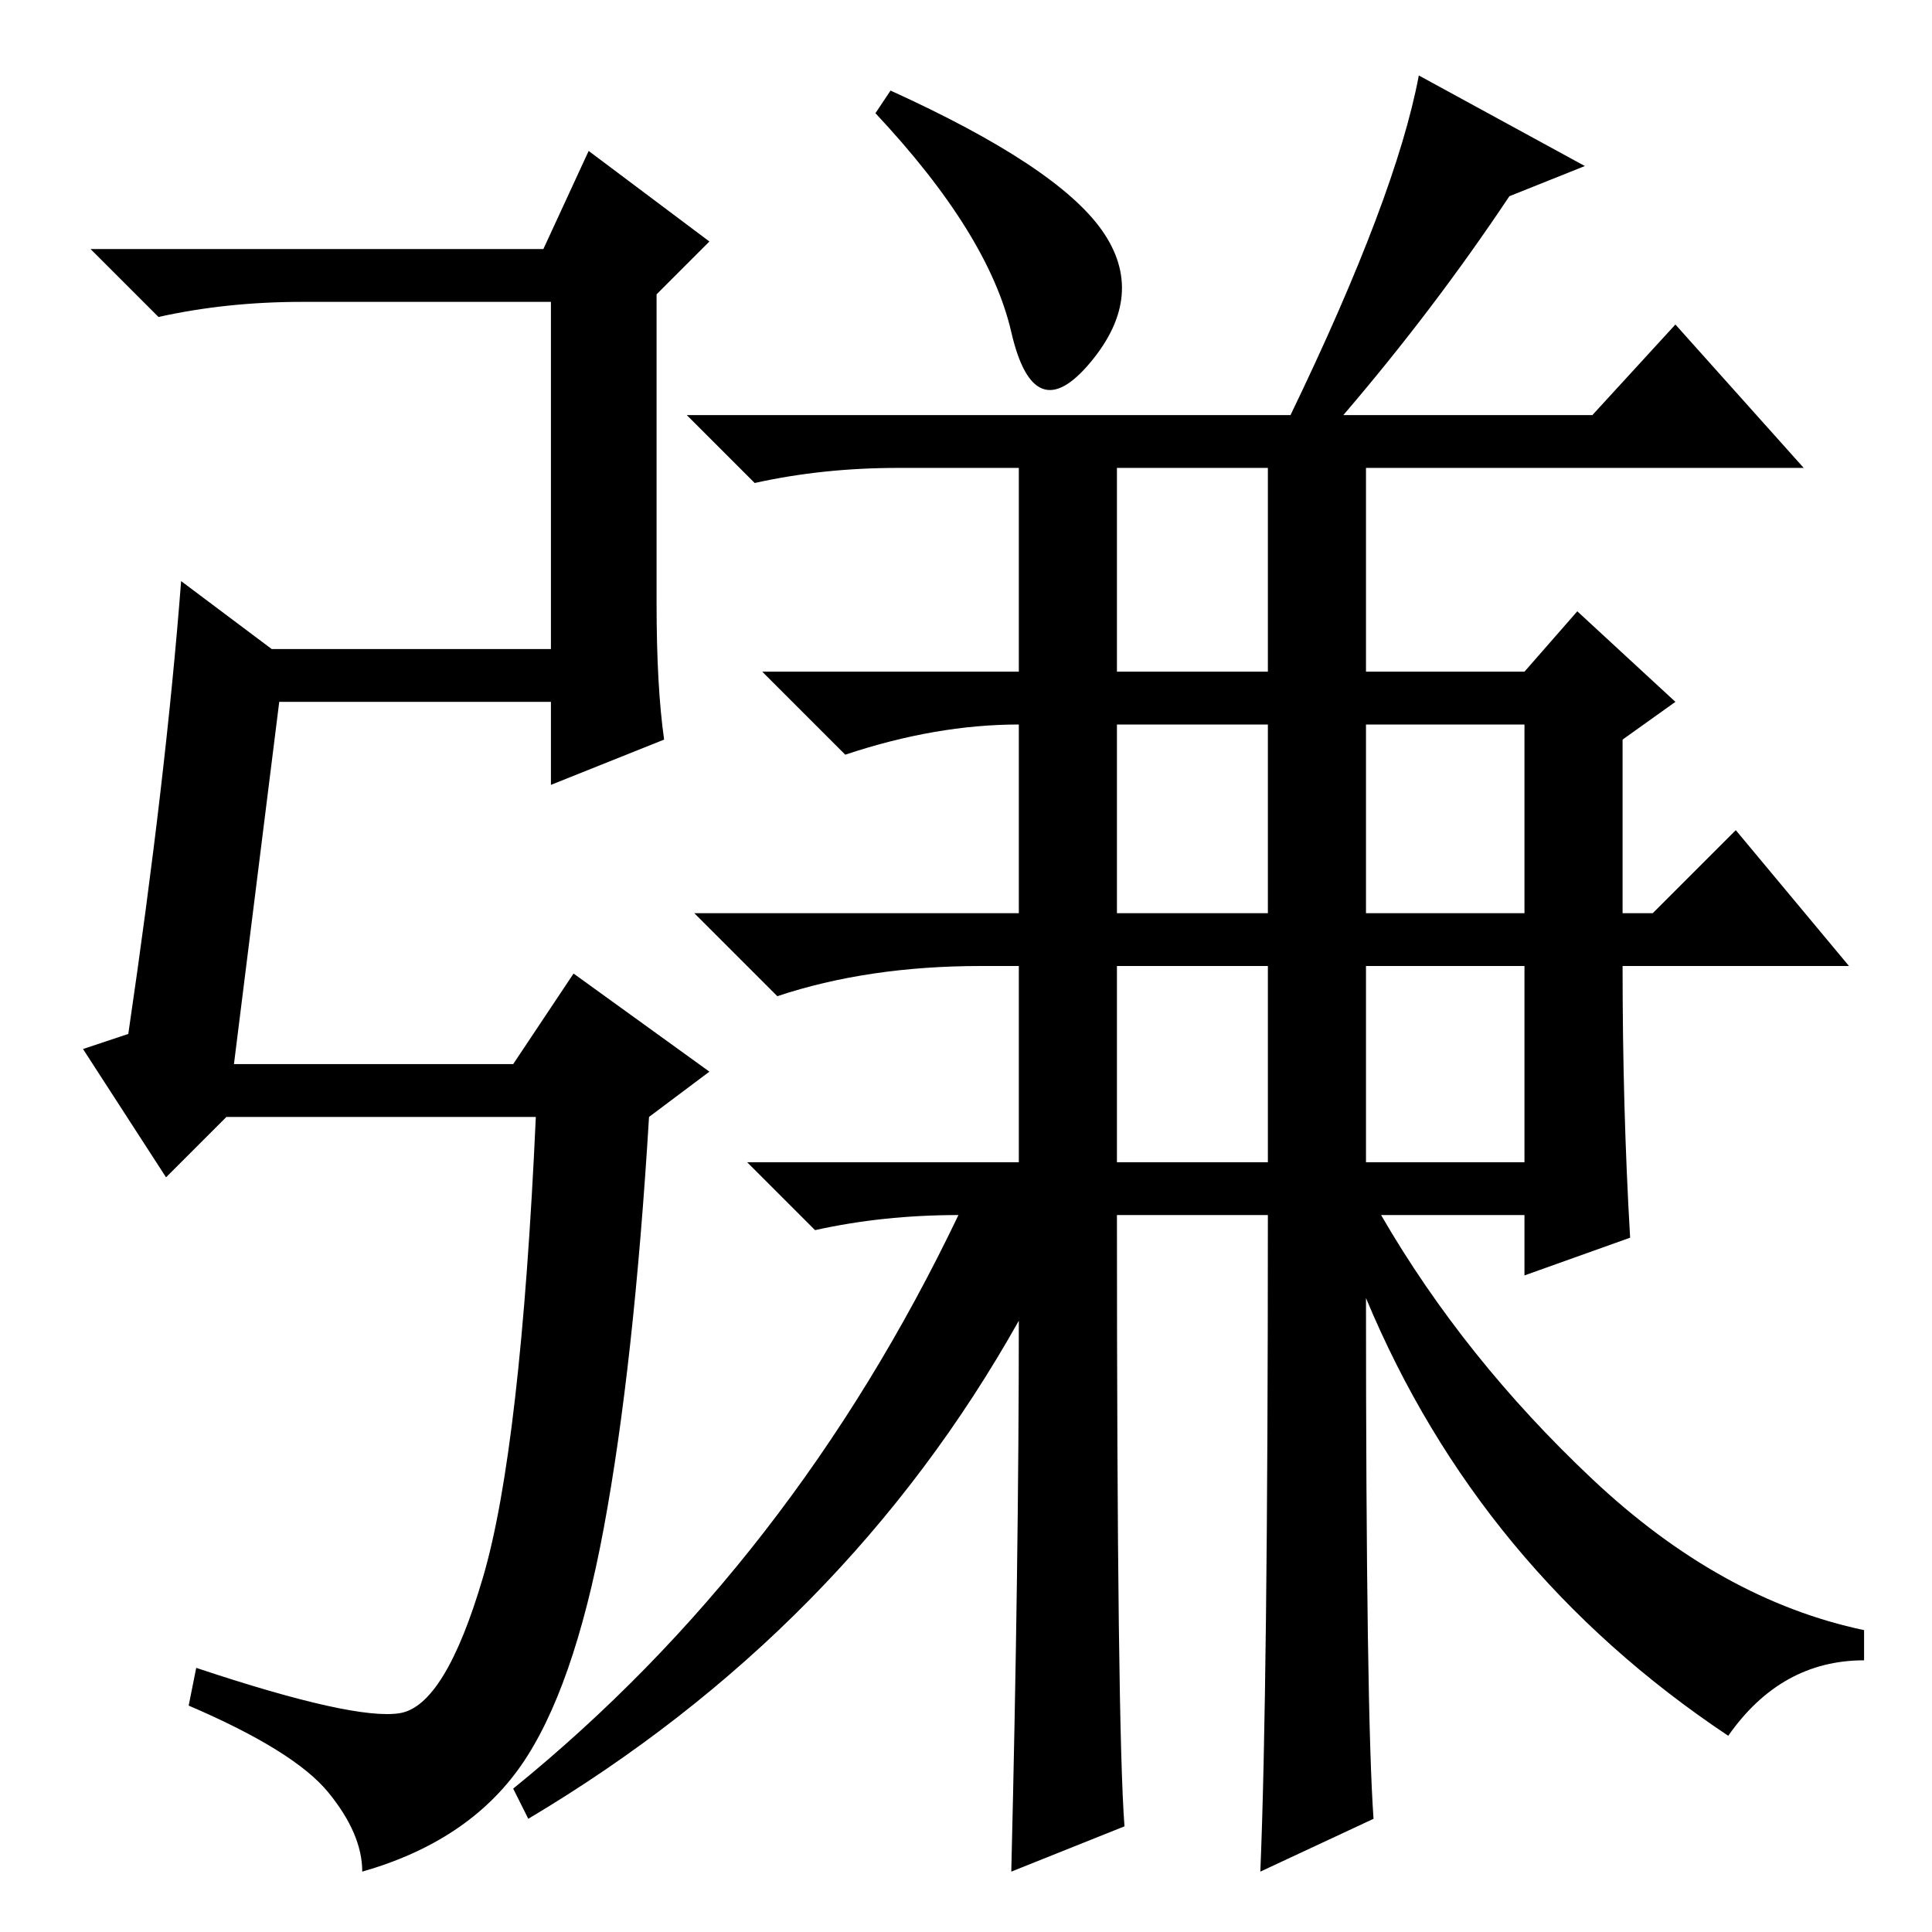 <?xml version="1.0" standalone="no"?>
<!DOCTYPE svg PUBLIC "-//W3C//DTD SVG 1.1//EN" "http://www.w3.org/Graphics/SVG/1.1/DTD/svg11.dtd" >
<svg xmlns="http://www.w3.org/2000/svg" xmlns:xlink="http://www.w3.org/1999/xlink" version="1.1" viewBox="0 -36 256 256">
  <g transform="matrix(1 0 0 -1 0 220)">
   <path fill="currentColor"
d="M31 115h37l8 12l18 -13l-8 -6q-2 -33 -6 -54.5t-11 -31.5t-21 -14q0 5 -4.5 10.5t-18.5 11.5l1 5q21 -7 27 -6t11 18t7 61h-41l-8 -8l-11 17l6 2q5 34 7 60l12 -9h37v46h-33q-10 0 -19 -2l-9 9h60l6 13l16 -12l-7 -7v-41q0 -11 1 -18l-15 -6v11h-36zM135 81
q-23 -41 -65 -66l-2 4q37 30 59 76q-10 0 -19 -2l-9 9h36v26h-5q-15 0 -27 -4l-11 11h43v25q-11 0 -23 -4l-11 11h34v27h-16q-10 0 -19 -2l-9 9h80q14 29 17 45l22 -12l-10 -4q-10 -15 -22 -29h33l11 12l17 -19h-58v-27h21l7 8l13 -12l-7 -5v-23h4l11 11l15 -18h-30
q0 -19 1 -36l-14 -5v8h-19q11 -19 28 -35t36 -20v-4q-11 0 -18 -10q-33 22 -48 58q0 -55 1 -69l-15 -7q1 24 1 87h-20q0 -68 1 -81l-15 -6q1 41 1 73zM148 167h20v27h-20v-27zM148 135h20v25h-20v-25zM148 102h20v26h-20v-26zM181 135h21v25h-21v-25zM181 102h21v26h-21v-26
zM146 225.5q6 -8.5 -1.5 -17.5t-10.5 4t-18 29l2 3q22 -10 28 -18.5z" />
  </g>

</svg>
